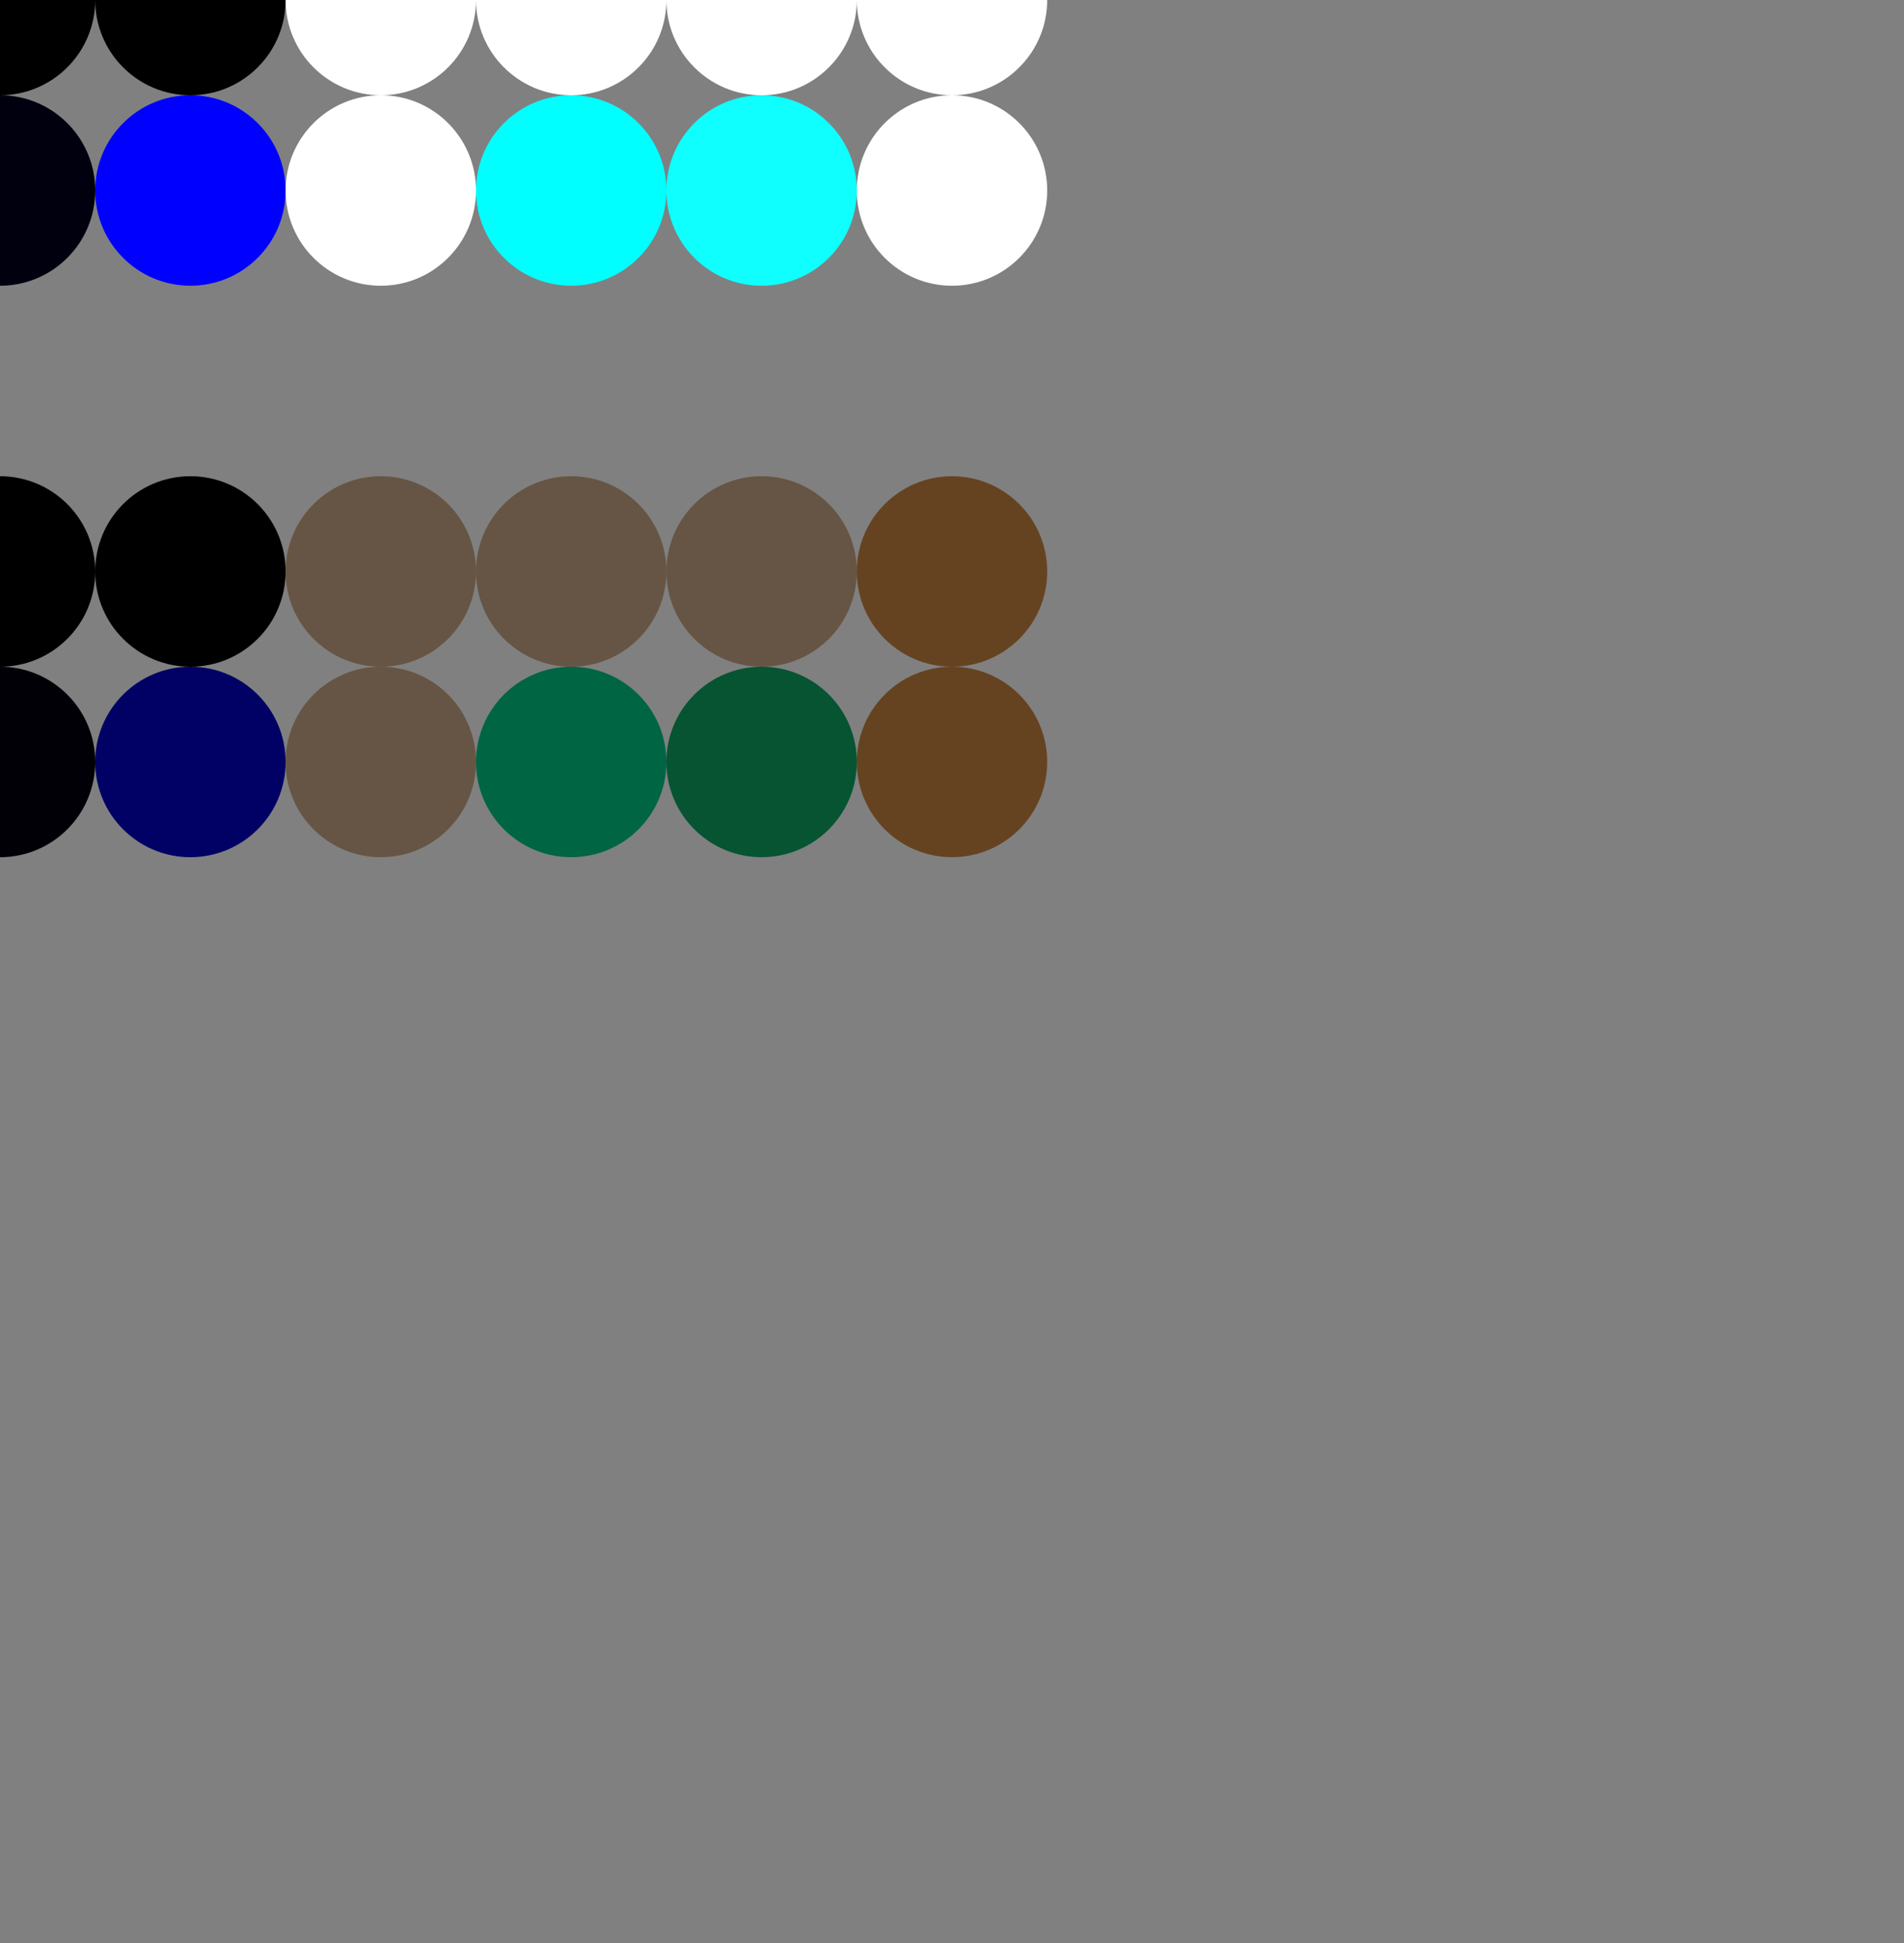 <svg xmlns="http://www.w3.org/2000/svg" xmlns:xlink="http://www.w3.org/1999/xlink" viewBox="0 0 100 102">

    <rect x="0" y="0" width="100" height="102" fill="#808080" stroke="none"/>

    <circle fill="#f" cx="0" r="5"/>
    <circle fill="#ff" cx="10" r="5"/>
    <circle fill="#fff" cx="20" r="5"/>
    <circle fill="#ffff" cx="30" r="5"/>
    <circle fill="#fffff" cx="40" r="5"/>
    <circle fill="#ffffff" cx="50" r="5"/>

	<circle fill="#00000f" cx="0" cy="10" r="5"/>
    <circle fill="#0000ff" cx="10" cy="10" r="5"/>
    <circle fill="#ffffff" cx="20" cy="10" r="5"/>
    <circle fill="#00ffff" cx="30" cy="10" r="5"/>
    <circle fill="#0fffff" cx="40" cy="10" r="5"/>
    <circle fill="#ffffff" cx="50" cy="10" r="5"/>

    <circle fill="#6" cx="0" cy="30" r="5"/>
    <circle fill="#65" cx="10" cy="30" r="5"/>
    <circle fill="#654" cx="20" cy="30" r="5"/>
    <circle fill="#6543" cx="30" cy="30" r="5"/>
    <circle fill="#65432" cx="40" cy="30" r="5"/>
    <circle fill="#654321" cx="50" cy="30" r="5"/>

	<circle fill="#000006" cx="0" cy="40" r="5"/>
    <circle fill="#000065" cx="10" cy="40" r="5"/>
    <circle fill="#665544" cx="20" cy="40" r="5"/>
    <circle fill="#006543" cx="30" cy="40" r="5"/>
    <circle fill="#065432" cx="40" cy="40" r="5"/>
    <circle fill="#654321" cx="50" cy="40" r="5"/>

</svg>
